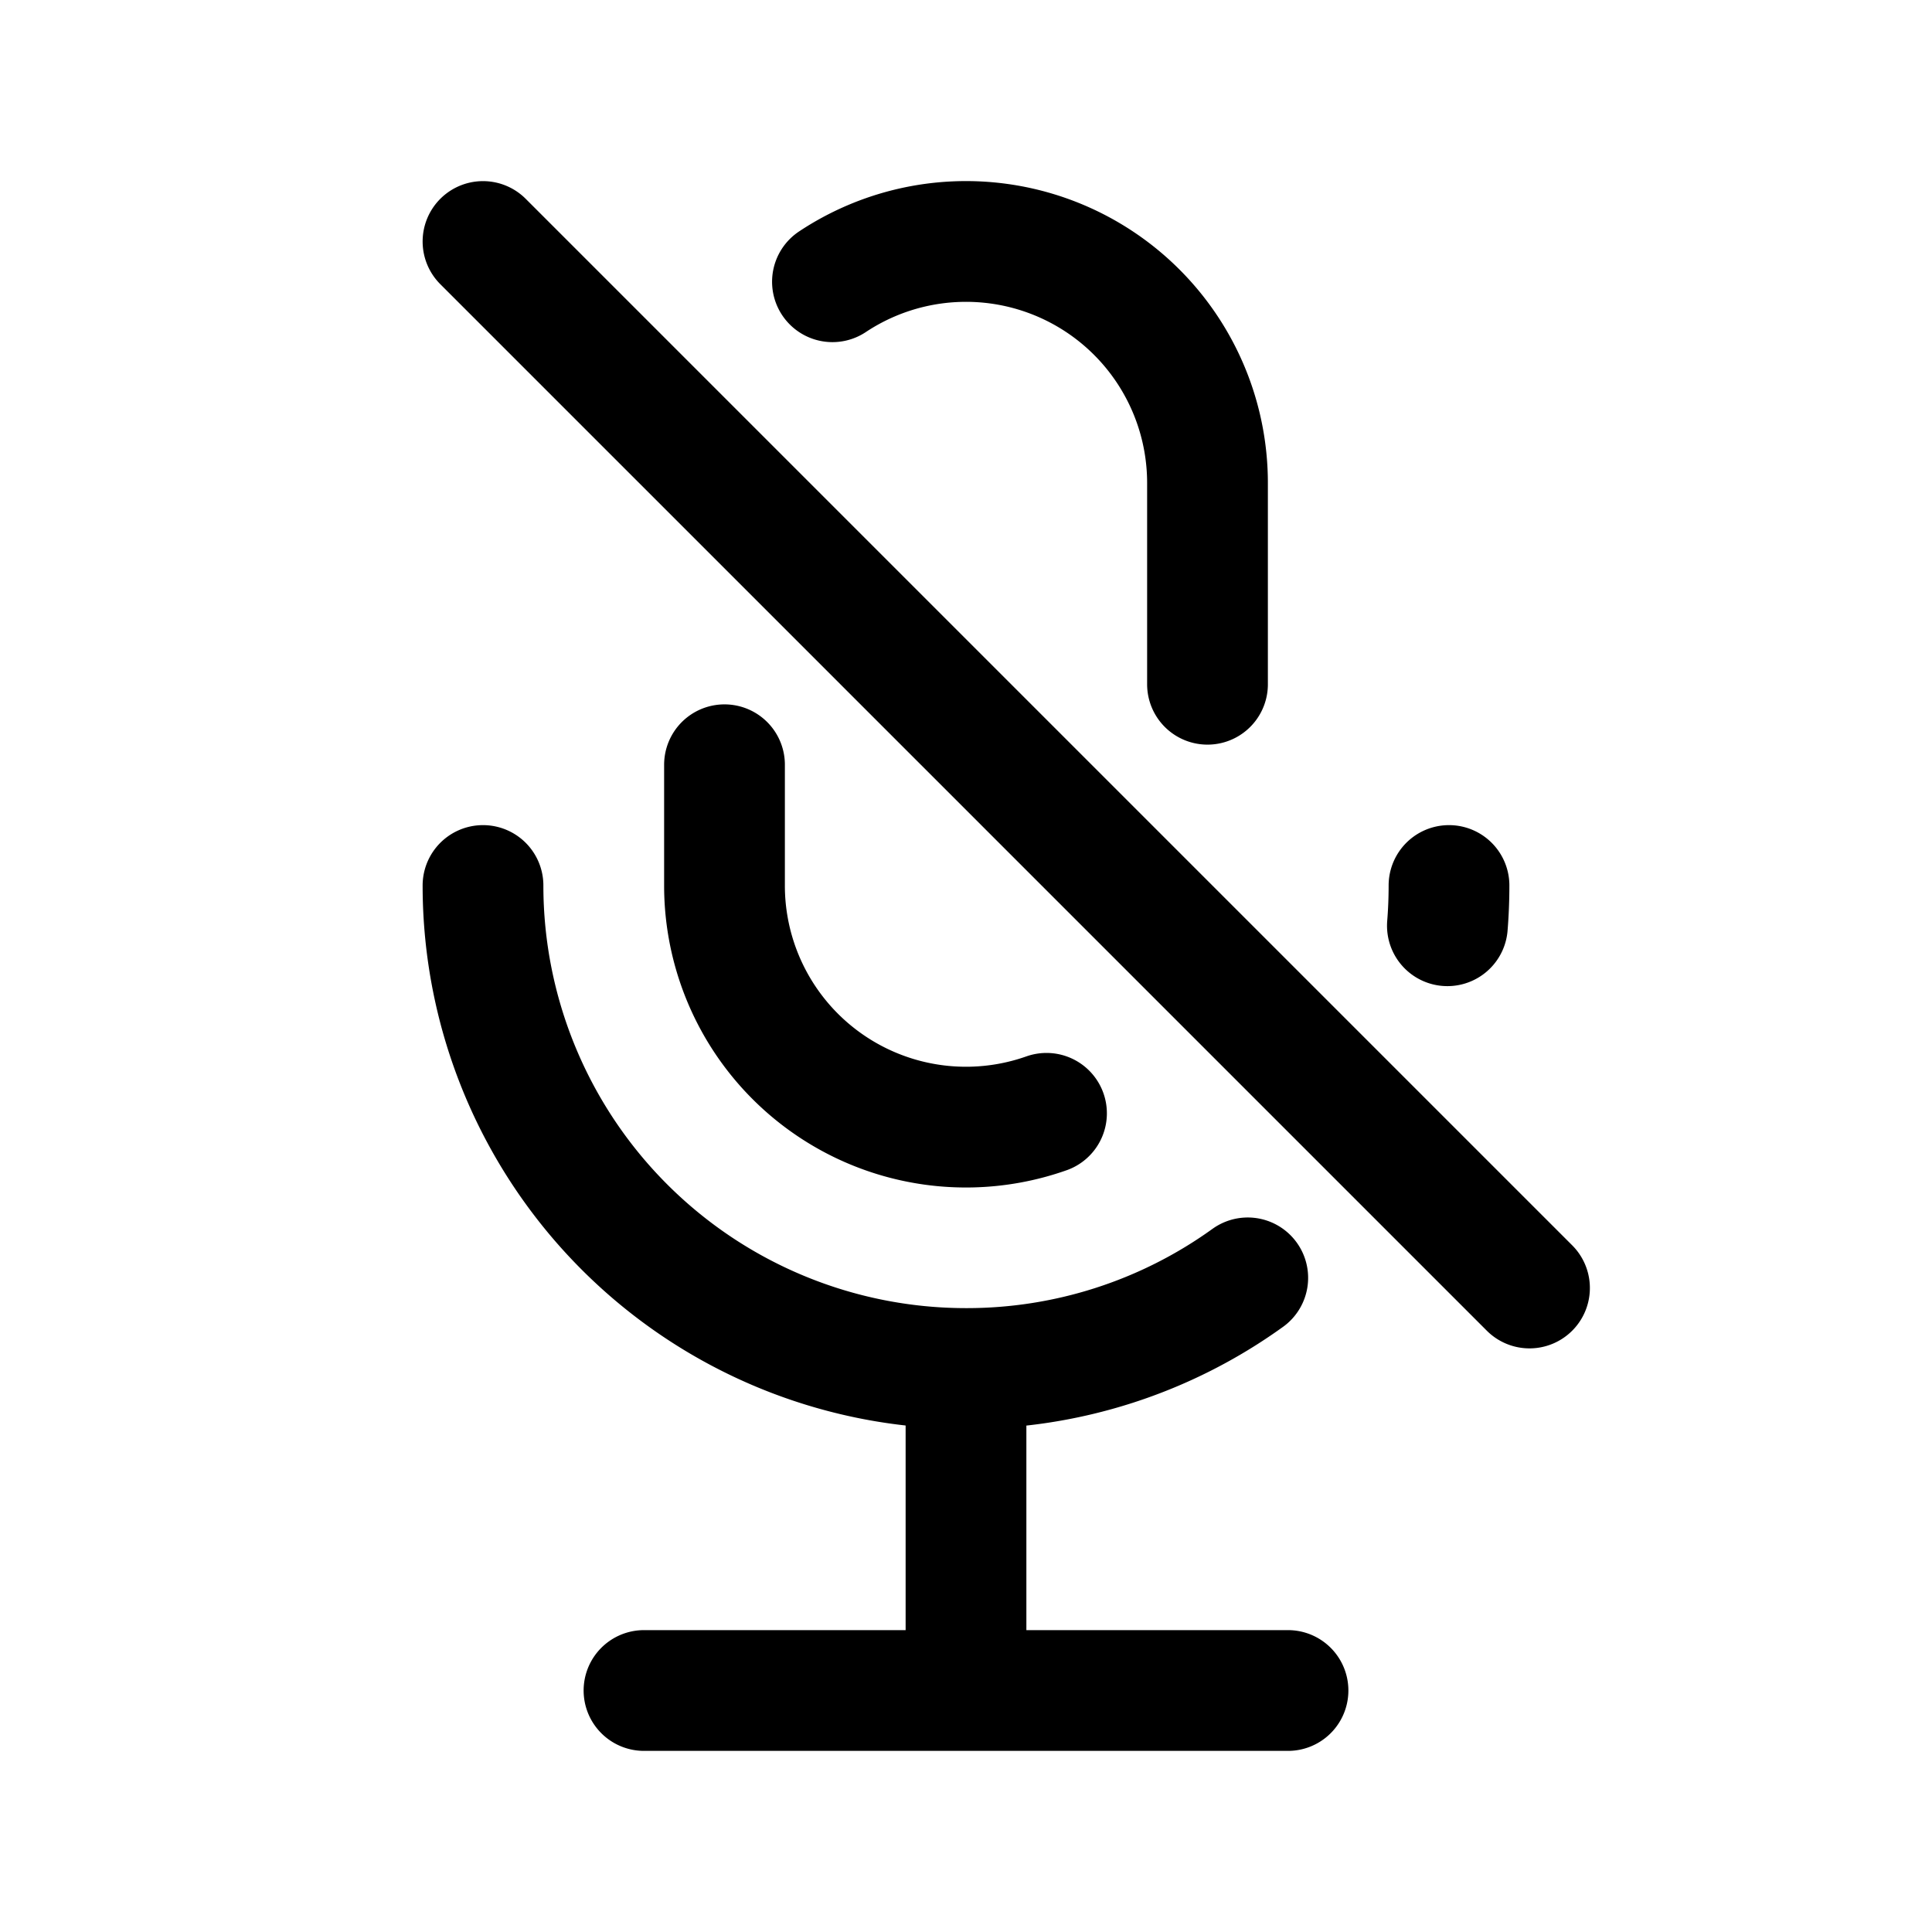 <svg id="micMuted" xmlns="http://www.w3.org/2000/svg" fill="none" viewBox="0 0 24 24">
    <path stroke="currentColor" stroke-linecap="round" stroke-linejoin="round" stroke-width="1.5"
          d="M12 17a6 6 0 0 1-6-6m6 6v4m0-4a5.97 5.97 0 0 0 3.5-1.126M12 21h4m-4 0H8M9 9.5V11a3 3 0 0 0 4 2.83m2-5.33V6a3 3 0 0 0-4.659-2.5m7.639 8q.02-.248.02-.5m1 5L6 3"/>
</svg>